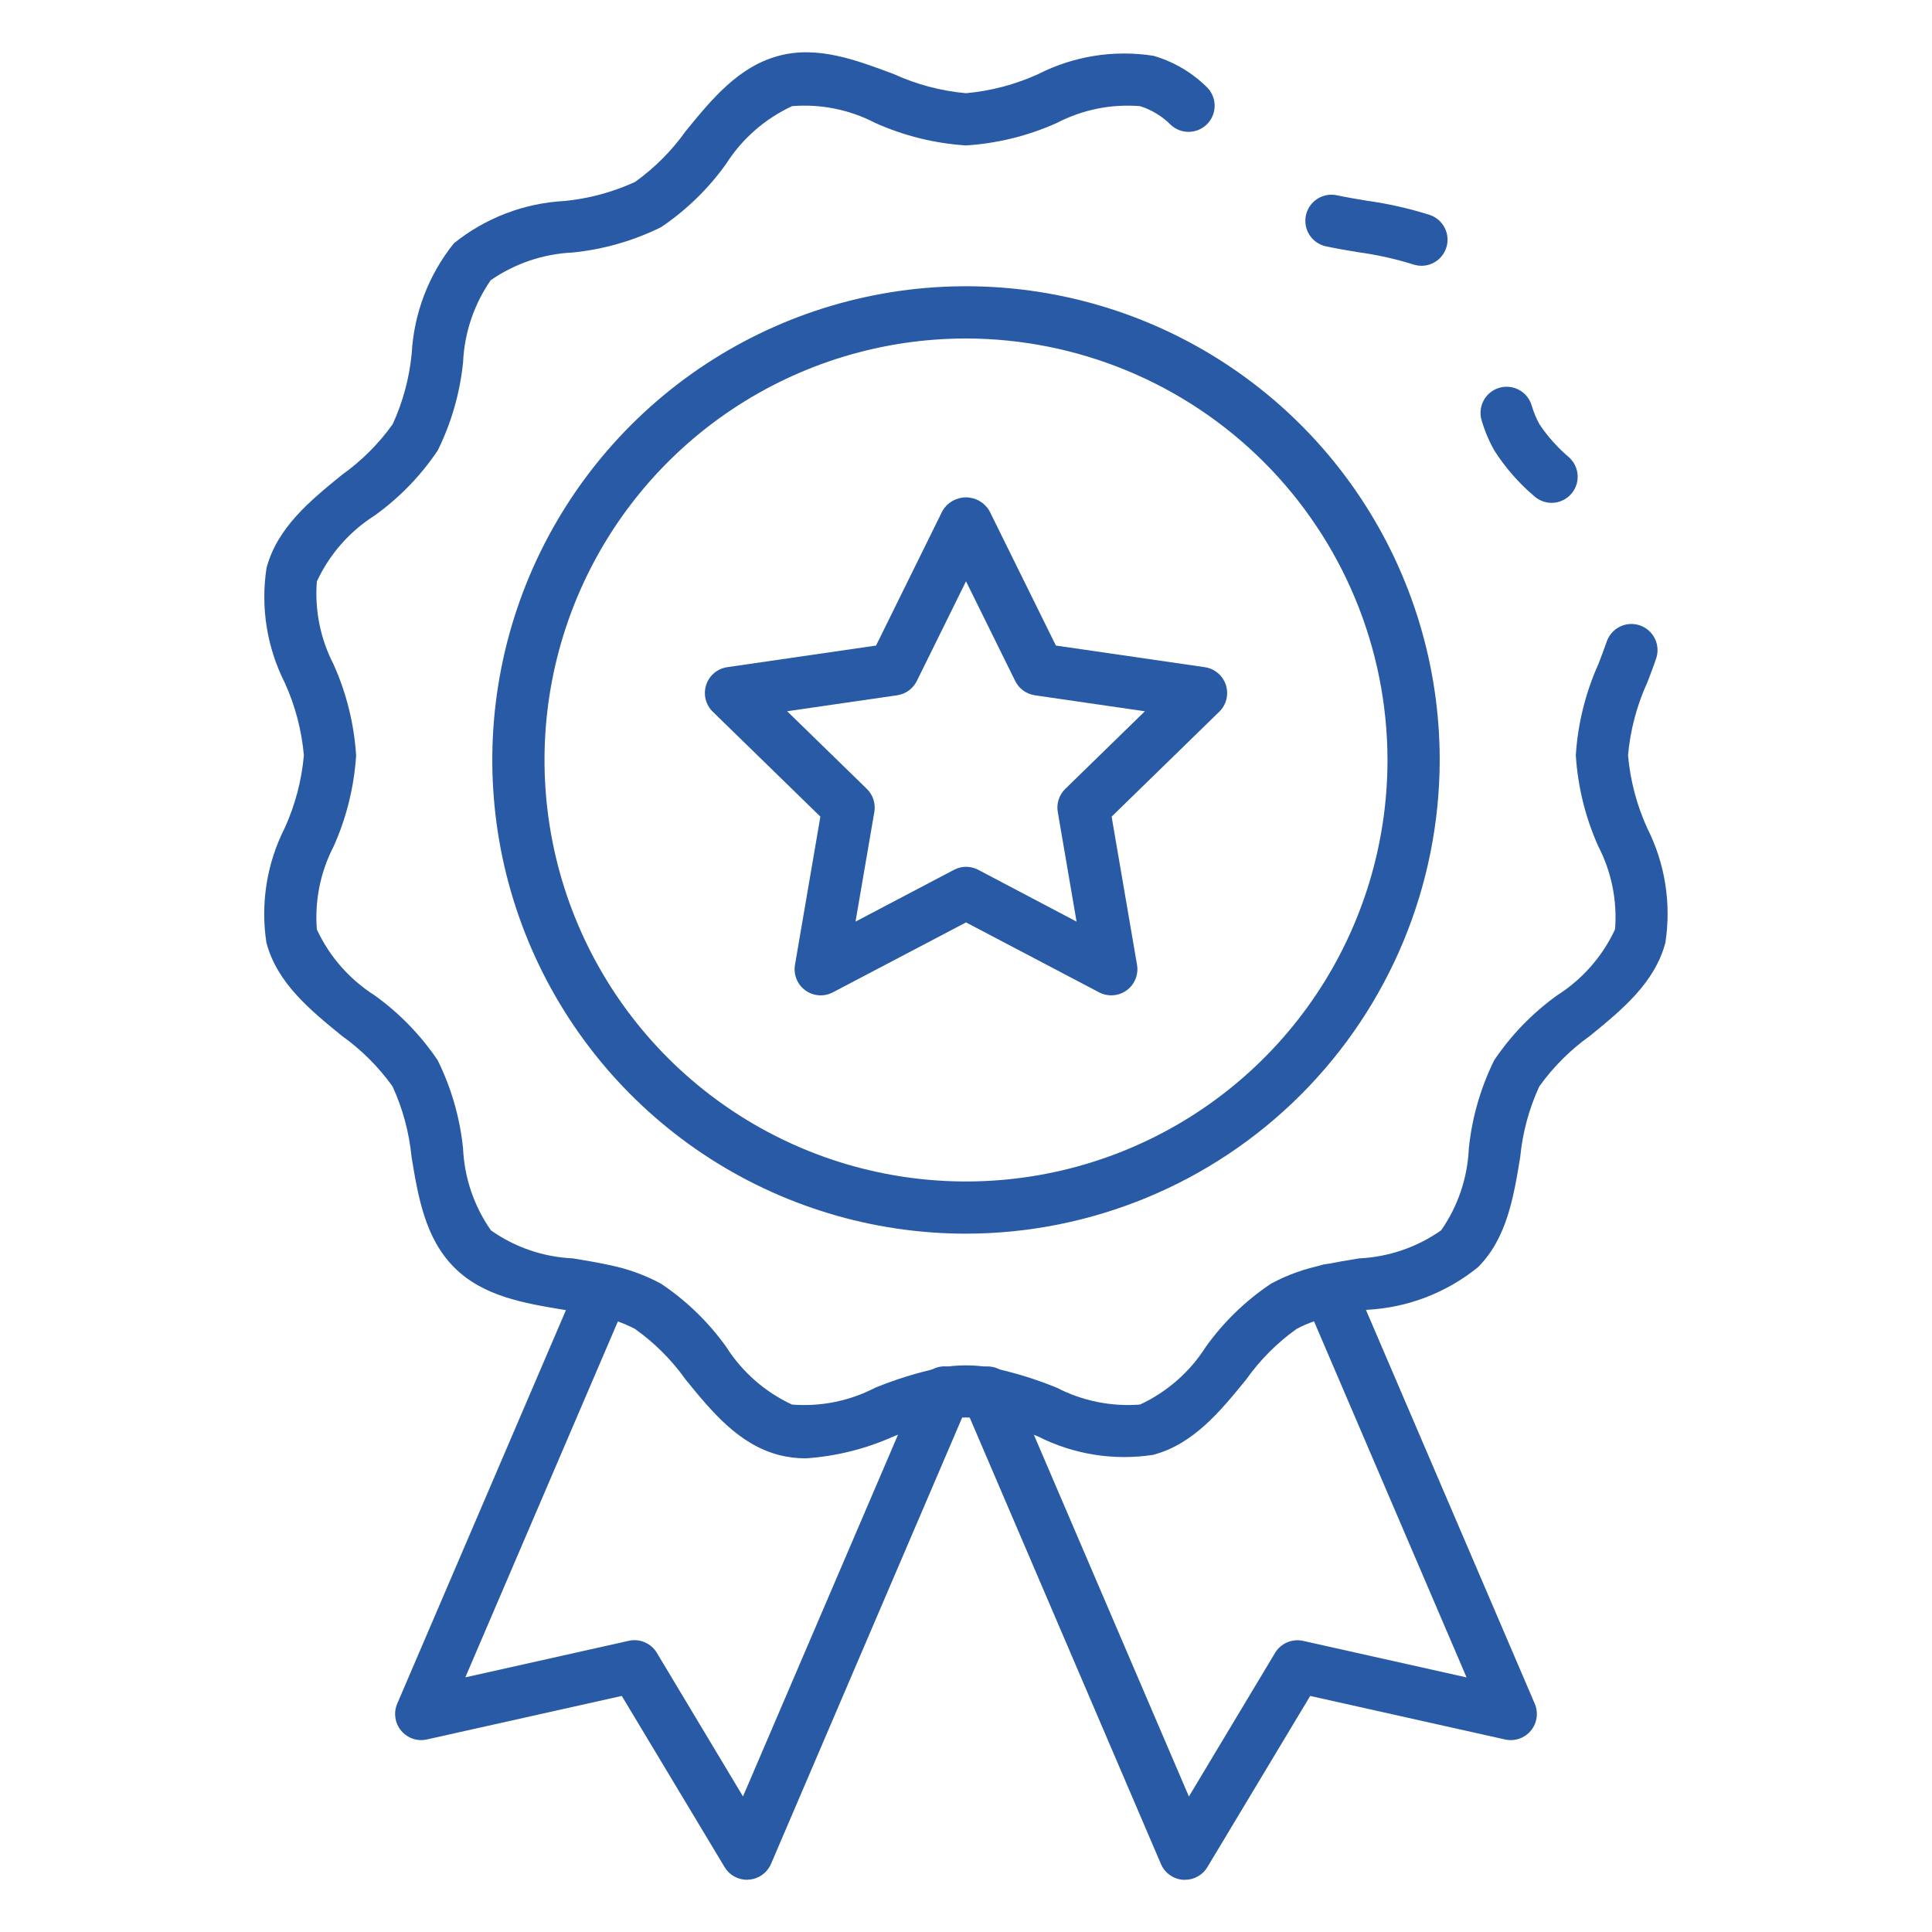 <svg width="110" height="110" viewBox="0 0 110 110" fill="none" xmlns="http://www.w3.org/2000/svg">
<path d="M67.468 107.028H67.367C67.094 107.01 66.832 106.917 66.609 106.759C66.386 106.602 66.21 106.386 66.102 106.136L54.871 79.916C54.786 79.735 54.739 79.54 54.731 79.34C54.724 79.141 54.757 78.942 54.828 78.756C54.898 78.57 55.006 78.399 55.144 78.255C55.282 78.112 55.448 77.997 55.631 77.918C55.814 77.84 56.011 77.799 56.211 77.798C56.41 77.797 56.608 77.836 56.792 77.913C56.975 77.99 57.142 78.104 57.281 78.246C57.42 78.389 57.529 78.559 57.602 78.744L67.691 102.286L72.596 94.11C72.757 93.842 72.998 93.632 73.285 93.509C73.572 93.386 73.891 93.357 74.196 93.425L83.501 95.506L74.311 74.055C74.231 73.875 74.188 73.68 74.183 73.484C74.179 73.287 74.213 73.091 74.285 72.907C74.357 72.724 74.465 72.557 74.602 72.415C74.739 72.274 74.903 72.161 75.084 72.083C75.265 72.005 75.459 71.965 75.656 71.963C75.853 71.961 76.049 71.999 76.231 72.073C76.413 72.147 76.579 72.257 76.719 72.397C76.858 72.536 76.969 72.701 77.044 72.883L87.382 97.001C87.49 97.253 87.526 97.53 87.487 97.801C87.448 98.072 87.335 98.327 87.16 98.537C86.985 98.748 86.755 98.906 86.496 98.995C86.236 99.083 85.958 99.098 85.691 99.038L74.597 96.56L68.743 106.307C68.611 106.527 68.424 106.709 68.2 106.835C67.977 106.962 67.725 107.028 67.468 107.028Z" fill="#285AA5"/>
<path d="M42.531 107.027C42.274 107.027 42.022 106.961 41.798 106.834C41.575 106.708 41.388 106.526 41.256 106.306L35.402 96.559L24.308 99.037C24.041 99.097 23.762 99.082 23.503 98.994C23.244 98.905 23.014 98.747 22.839 98.537C22.664 98.326 22.551 98.071 22.512 97.8C22.472 97.529 22.509 97.252 22.616 97.001L32.955 72.882C33.114 72.526 33.407 72.246 33.771 72.103C34.134 71.961 34.539 71.967 34.898 72.121C35.258 72.275 35.541 72.564 35.689 72.926C35.837 73.287 35.836 73.692 35.687 74.054L26.493 95.502L35.799 93.421C36.103 93.353 36.422 93.382 36.709 93.505C36.996 93.628 37.237 93.839 37.398 94.106L42.303 102.282L52.392 78.741C52.465 78.555 52.574 78.385 52.713 78.243C52.852 78.1 53.019 77.987 53.203 77.91C53.386 77.832 53.584 77.793 53.783 77.794C53.983 77.795 54.18 77.836 54.363 77.914C54.547 77.993 54.712 78.108 54.85 78.252C54.988 78.395 55.096 78.566 55.167 78.752C55.238 78.938 55.27 79.137 55.263 79.336C55.255 79.536 55.208 79.731 55.123 79.912L43.897 106.126C43.788 106.377 43.613 106.592 43.39 106.75C43.167 106.907 42.904 107 42.632 107.018L42.531 107.027Z" fill="#285AA5"/>
<path d="M88.341 28.63C87.972 28.629 87.617 28.491 87.344 28.243C86.467 27.498 85.706 26.626 85.086 25.657C84.78 25.116 84.537 24.543 84.362 23.947C84.304 23.76 84.283 23.563 84.301 23.368C84.32 23.173 84.376 22.983 84.468 22.81C84.56 22.636 84.685 22.483 84.837 22.358C84.988 22.234 85.163 22.14 85.35 22.083C85.538 22.026 85.735 22.007 85.93 22.027C86.125 22.047 86.315 22.105 86.487 22.198C86.66 22.291 86.812 22.417 86.936 22.57C87.059 22.722 87.151 22.897 87.207 23.085C87.315 23.459 87.465 23.819 87.653 24.16C88.125 24.862 88.692 25.495 89.337 26.042C89.56 26.243 89.716 26.508 89.785 26.799C89.855 27.091 89.834 27.398 89.726 27.678C89.618 27.958 89.428 28.199 89.18 28.369C88.933 28.538 88.64 28.63 88.34 28.63H88.341Z" fill="#285AA5"/>
<path d="M45.882 83.032C45.36 83.034 44.84 82.969 44.334 82.838C42.035 82.225 40.511 80.357 39.038 78.548C38.244 77.432 37.269 76.456 36.153 75.662C35.475 75.311 34.75 75.061 34 74.919C33.395 74.787 32.764 74.683 32.132 74.579C29.853 74.203 27.498 73.813 25.85 72.151C24.201 70.489 23.807 68.148 23.431 65.866C23.297 64.477 22.93 63.121 22.348 61.853C21.55 60.739 20.574 59.766 19.458 58.972C17.65 57.497 15.779 55.972 15.168 53.673C14.825 51.437 15.192 49.149 16.216 47.132C16.808 45.827 17.175 44.431 17.302 43.004C17.175 41.577 16.808 40.182 16.216 38.878C15.195 36.86 14.831 34.572 15.175 32.337C15.786 30.038 17.656 28.512 19.465 27.038C20.582 26.244 21.559 25.269 22.357 24.154C22.939 22.886 23.305 21.529 23.44 20.14C23.563 17.845 24.403 15.646 25.842 13.853C27.636 12.409 29.838 11.566 32.138 11.443C33.529 11.308 34.888 10.941 36.159 10.358C37.271 9.561 38.244 8.585 39.038 7.47C40.514 5.661 42.039 3.789 44.339 3.178C46.543 2.584 48.752 3.416 50.89 4.219C52.189 4.811 53.578 5.179 55 5.307C56.424 5.179 57.816 4.81 59.117 4.217C61.139 3.189 63.434 2.825 65.674 3.177C66.803 3.504 67.834 4.105 68.675 4.925C68.819 5.057 68.936 5.216 69.018 5.393C69.101 5.57 69.147 5.761 69.156 5.956C69.164 6.151 69.134 6.346 69.067 6.53C69.001 6.713 68.898 6.881 68.766 7.025C68.634 7.169 68.475 7.286 68.298 7.368C68.121 7.45 67.93 7.497 67.735 7.506C67.341 7.523 66.956 7.382 66.666 7.116C66.177 6.621 65.574 6.253 64.91 6.044C63.273 5.91 61.632 6.241 60.174 6.999C58.54 7.733 56.788 8.167 55 8.28C53.214 8.166 51.463 7.732 49.831 6.999C48.376 6.242 46.736 5.91 45.101 6.043C43.555 6.758 42.248 7.903 41.334 9.341C40.327 10.749 39.076 11.965 37.641 12.933C36.064 13.711 34.36 14.201 32.61 14.377C30.935 14.453 29.315 15 27.937 15.956C26.986 17.333 26.441 18.95 26.366 20.622C26.189 22.371 25.7 24.073 24.922 25.649C23.956 27.085 22.742 28.337 21.337 29.348C19.899 30.258 18.755 31.563 18.04 33.107C17.911 34.742 18.243 36.381 18.997 37.837C19.729 39.472 20.162 41.224 20.276 43.012C20.162 44.8 19.729 46.553 18.997 48.188C18.243 49.644 17.911 51.282 18.04 52.918C18.756 54.461 19.901 55.765 21.337 56.677C22.741 57.686 23.954 58.936 24.921 60.369C25.697 61.941 26.185 63.639 26.364 65.383C26.439 67.059 26.99 68.679 27.953 70.052C29.322 71.019 30.94 71.572 32.615 71.646C33.3 71.76 33.984 71.873 34.642 72.017C35.685 72.221 36.691 72.58 37.627 73.083C39.072 74.048 40.331 75.266 41.343 76.678C42.252 78.113 43.554 79.256 45.095 79.97C46.73 80.1 48.368 79.769 49.824 79.014C51.014 78.526 52.245 78.146 53.503 77.879C54.492 77.69 55.508 77.69 56.497 77.879C57.755 78.146 58.986 78.526 60.176 79.014C61.634 79.766 63.272 80.097 64.907 79.97C66.447 79.255 67.749 78.112 68.658 76.678C69.667 75.268 70.922 74.052 72.364 73.088C73.301 72.583 74.309 72.222 75.354 72.019C76.017 71.87 76.701 71.76 77.383 71.647C79.061 71.569 80.681 71.014 82.054 70.048C83.009 68.675 83.556 67.06 83.629 65.389C83.807 63.642 84.296 61.941 85.073 60.366C86.039 58.931 87.253 57.679 88.658 56.669C90.095 55.758 91.24 54.452 91.955 52.909C92.084 51.274 91.752 49.636 90.998 48.18C90.266 46.545 89.833 44.792 89.72 43.004C89.834 41.201 90.273 39.434 91.016 37.787C91.176 37.363 91.337 36.941 91.483 36.522C91.613 36.15 91.886 35.844 92.242 35.673C92.597 35.503 93.006 35.48 93.378 35.61C93.75 35.741 94.055 36.014 94.226 36.369C94.397 36.725 94.42 37.133 94.289 37.506C94.141 37.952 93.965 38.398 93.796 38.843C93.195 40.158 92.822 41.566 92.693 43.006C92.82 44.433 93.187 45.829 93.779 47.134C94.801 49.151 95.165 51.439 94.82 53.674C94.209 55.975 92.337 57.5 90.53 58.975C89.413 59.77 88.436 60.744 87.639 61.859C87.056 63.127 86.69 64.483 86.555 65.872C86.182 68.148 85.797 70.503 84.148 72.151C82.358 73.602 80.156 74.45 77.855 74.574C77.223 74.678 76.593 74.782 75.984 74.915C75.233 75.056 74.507 75.306 73.828 75.658C72.714 76.453 71.742 77.429 70.95 78.545C69.477 80.354 67.953 82.222 65.656 82.833C63.421 83.176 61.134 82.812 59.116 81.793C58.094 81.371 57.037 81.039 55.957 80.8C55.316 80.673 54.657 80.673 54.016 80.8C52.936 81.039 51.879 81.371 50.857 81.793C49.285 82.496 47.6 82.916 45.882 83.032Z" fill="#285AA5"/>
<path d="M80.954 15.133C80.781 15.133 80.61 15.105 80.446 15.05C79.426 14.733 78.382 14.502 77.324 14.359C76.713 14.258 76.105 14.155 75.515 14.03C75.323 13.992 75.139 13.915 74.977 13.805C74.814 13.696 74.674 13.555 74.566 13.391C74.458 13.227 74.383 13.043 74.346 12.85C74.31 12.657 74.312 12.458 74.352 12.266C74.393 12.074 74.471 11.892 74.582 11.73C74.694 11.568 74.836 11.43 75.001 11.323C75.166 11.217 75.351 11.144 75.544 11.109C75.737 11.075 75.936 11.079 76.128 11.121C76.676 11.238 77.244 11.332 77.813 11.427C79.023 11.594 80.216 11.863 81.381 12.23C81.718 12.337 82.006 12.561 82.192 12.861C82.379 13.161 82.453 13.518 82.401 13.867C82.348 14.217 82.173 14.536 81.906 14.768C81.64 15 81.299 15.13 80.945 15.133H80.954Z" fill="#285AA5"/>
<path d="M55 70.24C49.666 70.24 44.451 68.658 40.016 65.694C35.58 62.73 32.123 58.518 30.082 53.59C28.041 48.661 27.507 43.238 28.548 38.006C29.588 32.775 32.157 27.969 35.929 24.197C39.702 20.425 44.507 17.856 49.739 16.816C54.971 15.775 60.394 16.31 65.322 18.351C70.251 20.393 74.463 23.85 77.426 28.286C80.39 32.721 81.971 37.936 81.971 43.27C81.962 50.42 79.118 57.275 74.062 62.331C69.006 67.387 62.15 70.231 55 70.24ZM55 19.272C50.254 19.272 45.614 20.68 41.668 23.317C37.721 25.954 34.645 29.701 32.829 34.087C31.013 38.472 30.537 43.297 31.463 47.952C32.389 52.607 34.675 56.883 38.031 60.239C41.387 63.595 45.663 65.881 50.318 66.807C54.974 67.733 59.799 67.258 64.184 65.441C68.569 63.625 72.317 60.549 74.954 56.603C77.591 52.656 78.998 48.017 78.998 43.27C78.99 36.908 76.46 30.808 71.961 26.309C67.462 21.811 61.362 19.28 55 19.272Z" fill="#285AA5"/>
<path d="M63.27 56.671C63.029 56.671 62.791 56.613 62.578 56.5L55.001 52.518L47.42 56.5C47.175 56.629 46.898 56.687 46.621 56.667C46.344 56.647 46.079 56.55 45.855 56.387C45.63 56.224 45.456 56.002 45.351 55.745C45.247 55.488 45.216 55.207 45.263 54.934L46.709 46.496L40.582 40.522C40.383 40.328 40.243 40.083 40.176 39.814C40.11 39.544 40.12 39.262 40.206 38.998C40.291 38.734 40.449 38.499 40.661 38.321C40.873 38.142 41.131 38.026 41.406 37.986L49.879 36.755L53.663 29.081C53.8 28.848 53.995 28.656 54.229 28.522C54.463 28.389 54.727 28.318 54.997 28.318C55.266 28.318 55.531 28.389 55.764 28.522C55.998 28.656 56.193 28.848 56.33 29.081L60.118 36.755L68.591 37.986C68.866 38.025 69.124 38.14 69.337 38.319C69.55 38.497 69.709 38.732 69.795 38.996C69.881 39.26 69.892 39.543 69.826 39.812C69.759 40.082 69.619 40.328 69.42 40.522L63.291 46.496L64.738 54.934C64.774 55.147 64.764 55.365 64.707 55.574C64.65 55.783 64.549 55.977 64.409 56.142C64.27 56.308 64.096 56.441 63.9 56.532C63.703 56.624 63.49 56.671 63.273 56.671H63.27ZM55.001 49.352C55.242 49.351 55.479 49.41 55.692 49.521L61.295 52.473L60.225 46.23C60.184 45.992 60.202 45.749 60.276 45.52C60.351 45.29 60.48 45.083 60.653 44.915L65.185 40.497L58.921 39.587C58.682 39.552 58.456 39.46 58.261 39.319C58.066 39.177 57.908 38.99 57.802 38.774L55.001 33.096L52.2 38.772C52.094 38.989 51.936 39.175 51.741 39.317C51.546 39.459 51.32 39.551 51.081 39.586L44.817 40.495L49.352 44.913C49.525 45.081 49.654 45.289 49.729 45.518C49.803 45.747 49.821 45.991 49.781 46.229L48.71 52.472L54.313 49.526C54.525 49.413 54.761 49.353 55.001 49.352Z" fill="#285AA5"/>
</svg>

